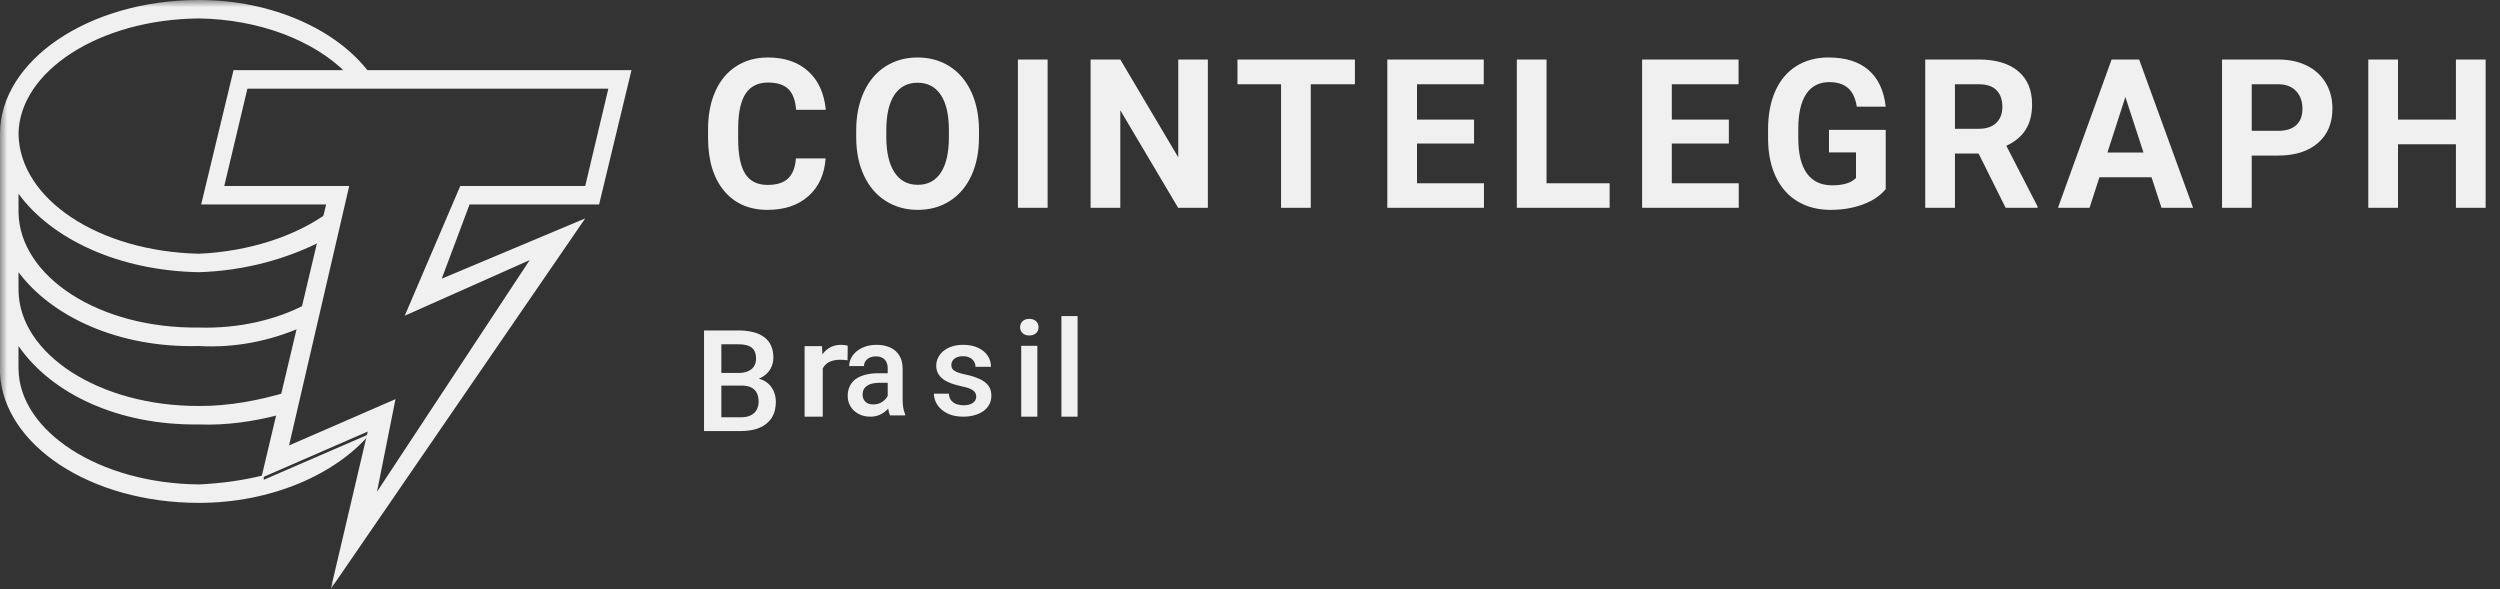 <svg width="174" height="41" viewBox="0 0 174 41" fill="none" xmlns="http://www.w3.org/2000/svg">
<rect x="0" y="0" width="174" height="41" fill="#333333" stroke="none"/>
<mask id="mask0_3018_2070" style="mask-type:luminance" maskUnits="userSpaceOnUse" x="0" y="0" width="174" height="41">
<path d="M0 0H174V41H0V0Z" fill="white"/>
</mask>
<g mask="url(#mask0_3018_2070)">
<path d="M25.764 30.184L18.356 33.395V33.074C16.928 33.438 15.346 33.649 13.847 33.716C6.882 33.649 1.353 30.014 1.288 25.689V24.082C3.576 27.399 8.234 29.621 13.847 29.541C15.747 29.621 17.689 29.322 19.322 28.899L19.966 27.293C18.03 27.869 15.916 28.27 13.848 28.256C6.882 28.27 1.353 24.635 1.289 20.229V18.945C3.576 22.012 8.223 24.234 13.848 24.083C16.378 24.235 18.852 23.703 20.932 22.797L21.255 21.192C19.222 22.261 16.588 22.882 13.848 22.797C6.882 22.882 1.353 19.247 1.289 14.771V13.486C3.576 16.623 8.234 18.846 13.848 18.945C17.038 18.846 20.063 18.006 22.543 16.697L22.865 14.77C20.614 16.433 17.329 17.505 13.848 17.66C6.882 17.505 1.354 13.869 1.289 9.311C1.353 4.976 6.882 1.341 13.848 1.284C18 1.342 21.856 2.793 24.153 5.137L24.377 5.508L26 5.516L25.764 5.137C23.48 2.043 18.911 0 13.848 0C6.14 0 0 4.236 0 9.312V26.009C0.271 30.965 6.27 35 13.848 35C18.852 35 23.349 33.037 25.764 30.184Z" fill="#F0F0F0"/>
<path d="M23.018 41L25.594 30.035L18.188 33.26L22.697 14.233H14L16.254 4.881H43.952L41.697 14.233H32.68L30.747 19.393L40.731 15.201L23.018 41ZM27.527 27.777L26.239 34.227L36.866 18.103L28.17 21.973L32.035 12.944H40.731L42.341 6.171H17.22L15.609 12.944H24.306L20.118 31.003L27.526 27.779L27.527 27.777ZM57.462 11.026C57.384 12.137 56.985 13.012 56.266 13.65C55.547 14.288 54.599 14.607 53.423 14.607C52.136 14.607 51.124 14.161 50.387 13.27C49.65 12.379 49.282 11.156 49.281 9.601V8.97C49.281 7.978 49.451 7.103 49.791 6.346C50.131 5.59 50.617 5.011 51.248 4.607C51.88 4.202 52.614 4 53.45 4C54.608 4 55.541 4.319 56.249 4.958C56.956 5.595 57.365 6.49 57.476 7.644H55.408C55.357 6.978 55.177 6.495 54.867 6.194C54.557 5.895 54.085 5.745 53.45 5.745C52.762 5.745 52.246 5.999 51.903 6.506C51.561 7.015 51.385 7.803 51.376 8.871V9.651C51.376 10.766 51.54 11.582 51.868 12.097C52.197 12.613 52.716 12.87 53.424 12.87C54.062 12.87 54.538 12.72 54.853 12.42C55.168 12.119 55.348 11.655 55.394 11.027L57.462 11.026ZM68.138 9.537C68.138 10.555 67.964 11.445 67.614 12.21C67.265 12.976 66.765 13.567 66.115 13.983C65.465 14.399 64.719 14.607 63.879 14.607C63.047 14.607 62.306 14.401 61.652 13.99C61 13.579 60.495 12.991 60.136 12.229C59.778 11.466 59.596 10.587 59.592 9.593V9.083C59.592 8.067 59.77 7.173 60.126 6.4C60.482 5.628 60.986 5.034 61.636 4.62C62.286 4.207 63.029 4 63.865 4C64.701 4 65.445 4.207 66.095 4.62C66.745 5.034 67.248 5.628 67.604 6.4C67.96 7.173 68.138 8.065 68.138 9.076V9.537ZM66.043 9.069C66.043 7.987 65.855 7.164 65.478 6.602C65.101 6.039 64.564 5.758 63.865 5.758C63.171 5.758 62.636 6.036 62.259 6.591C61.882 7.146 61.692 7.961 61.687 9.035V9.538C61.687 10.592 61.876 11.41 62.252 11.99C62.629 12.572 63.171 12.863 63.879 12.863C64.572 12.863 65.106 12.583 65.478 12.023C65.85 11.463 66.039 10.646 66.043 9.573V9.069ZM72.914 14.465H70.847V4.142H72.914V14.465ZM84.067 14.465H81.999L77.973 7.673V14.465H75.906V4.142H77.973L82.006 10.948V4.142H84.067V14.465ZM94.302 5.865H91.229V14.465H89.161V5.865H86.128V4.142H94.302V5.865ZM102.594 9.991H98.624V12.756H103.283V14.465H96.556V4.142H103.269V5.865H98.624V8.325H102.594V9.991ZM107.639 12.756H112.03V14.465H105.571V4.142H107.639V12.756ZM120.328 9.991H116.358V12.756H121.017V14.465H114.291V4.142H121.004V5.865H116.358V8.325H120.328V9.991ZM131.246 13.16C130.874 13.619 130.348 13.974 129.668 14.227C128.988 14.48 128.235 14.607 127.407 14.607C126.539 14.607 125.777 14.412 125.122 14.022C124.467 13.632 123.962 13.066 123.606 12.324C123.25 11.582 123.067 10.71 123.058 9.708V9.005C123.058 7.975 123.227 7.083 123.565 6.329C123.903 5.575 124.39 4.999 125.025 4.599C125.662 4.2 126.407 4 127.262 4C128.452 4 129.383 4.292 130.054 4.876C130.725 5.46 131.122 6.309 131.246 7.425H129.233C129.141 6.834 128.938 6.401 128.623 6.127C128.308 5.853 127.875 5.716 127.324 5.716C126.621 5.716 126.086 5.988 125.718 6.531C125.35 7.075 125.164 7.883 125.16 8.956V9.615C125.16 10.698 125.36 11.516 125.76 12.069C126.159 12.621 126.745 12.898 127.517 12.898C128.294 12.898 128.848 12.728 129.178 12.388V10.608H127.297V9.041H131.246V13.16ZM137.711 10.687H136.065V14.465H133.996V4.142H137.725C138.911 4.142 139.825 4.414 140.468 4.958C141.111 5.501 141.433 6.268 141.433 7.261C141.433 7.966 141.285 8.553 140.989 9.023C140.692 9.494 140.243 9.868 139.641 10.147L141.812 14.366V14.465H139.593L137.711 10.687ZM136.065 8.963H137.731C138.25 8.963 138.653 8.827 138.938 8.555C139.223 8.283 139.365 7.908 139.365 7.431C139.365 6.945 139.231 6.562 138.962 6.283C138.694 6.004 138.281 5.865 137.725 5.865H136.064L136.065 8.963ZM149.746 12.338H146.12L145.431 14.465H143.232L146.968 4.142H148.884L152.64 14.465H150.442L149.746 12.338ZM146.678 10.616H149.187L147.926 6.75L146.678 10.616ZM156.721 10.828V14.465H154.653V4.142H158.568C159.321 4.142 159.984 4.284 160.556 4.568C161.129 4.851 161.569 5.254 161.876 5.776C162.184 6.298 162.338 6.893 162.338 7.56C162.338 8.571 162.002 9.368 161.328 9.952C160.655 10.536 159.723 10.829 158.534 10.828H156.721ZM156.721 9.105H158.568C159.115 9.105 159.532 8.972 159.819 8.708C160.106 8.443 160.25 8.065 160.25 7.574C160.25 7.067 160.105 6.658 159.815 6.346C159.526 6.035 159.126 5.875 158.616 5.865H156.721V9.105ZM173 14.465H170.932V10.041H166.901V14.465H164.833V4.142H166.901V8.325H170.932V4.142H173V14.465Z" fill="#F0F0F0"/>
<path d="M75 29V22H73.874V29H75ZM72.2 24.069V29H71.076V24.068L72.2 24.069ZM71 22.775C71 22.608 71.056 22.47 71.168 22.36C71.283 22.248 71.441 22.192 71.642 22.192C71.841 22.192 71.998 22.248 72.112 22.36C72.227 22.47 72.284 22.608 72.284 22.775C72.286 22.851 72.272 22.927 72.242 22.998C72.213 23.068 72.169 23.132 72.112 23.185C71.998 23.294 71.841 23.349 71.642 23.349C71.441 23.349 71.283 23.294 71.168 23.185C71.112 23.131 71.069 23.067 71.04 22.997C71.011 22.926 70.998 22.851 71 22.775Z" fill="#F0F0F0"/>
<path fill-rule="evenodd" clip-rule="evenodd" d="M52.819 26.357C52.886 26.329 52.95 26.298 53.011 26.264C53.279 26.114 53.482 25.92 53.62 25.683C53.758 25.442 53.827 25.178 53.827 24.89C53.827 24.563 53.771 24.28 53.659 24.043C53.552 23.808 53.385 23.605 53.174 23.457C52.942 23.29 52.679 23.172 52.401 23.111C52.064 23.033 51.719 22.996 51.373 23H49V30H51.57C52.078 30 52.514 29.923 52.876 29.769C53.238 29.612 53.515 29.383 53.707 29.081C53.902 28.78 54 28.407 54 27.962C54 27.673 53.939 27.404 53.817 27.154C53.693 26.901 53.5 26.69 53.26 26.543C53.124 26.458 52.975 26.395 52.819 26.357ZM50.206 26.836H51.623C51.901 26.836 52.126 26.883 52.3 26.976C52.473 27.066 52.599 27.196 52.679 27.365C52.759 27.532 52.799 27.729 52.799 27.957C52.799 28.175 52.753 28.365 52.66 28.529C52.571 28.688 52.434 28.815 52.251 28.909C52.069 28.998 51.842 29.043 51.569 29.043H50.206V26.836ZM50.206 25.957V23.962H51.373C51.657 23.962 51.891 23.995 52.074 24.063C52.26 24.13 52.397 24.237 52.487 24.385C52.577 24.532 52.621 24.722 52.621 24.956C52.621 25.168 52.573 25.349 52.477 25.5C52.381 25.648 52.24 25.762 52.055 25.841C51.872 25.919 51.65 25.957 51.387 25.957H50.206Z" fill="#F0F0F0"/>
<path d="M57.264 25.645V29H56V24.09H57.207L57.242 24.667L57.252 24.653L57.264 24.635C57.407 24.436 57.586 24.28 57.799 24.168C58.017 24.055 58.267 24 58.549 24C58.626 24 58.708 24.006 58.795 24.018C58.886 24.03 58.955 24.044 59 24.059L58.99 25.075C58.82 25.052 58.648 25.039 58.476 25.039C58.259 25.039 58.069 25.066 57.904 25.12C57.748 25.167 57.606 25.245 57.49 25.347C57.394 25.433 57.317 25.534 57.264 25.645Z" fill="#F0F0F0"/>
<path fill-rule="evenodd" clip-rule="evenodd" d="M61.685 28.572C61.733 28.527 61.777 28.481 61.818 28.435L61.823 28.47C61.851 28.648 61.89 28.795 61.939 28.911H63V28.839C62.938 28.696 62.893 28.545 62.867 28.39C62.837 28.194 62.822 27.995 62.824 27.797V25.653C62.824 25.285 62.745 24.979 62.588 24.735C62.433 24.488 62.21 24.296 61.947 24.183C61.678 24.061 61.369 24 61.019 24C60.727 24 60.464 24.04 60.229 24.12C59.994 24.201 59.792 24.311 59.624 24.45C59.454 24.589 59.325 24.748 59.237 24.927C59.151 25.097 59.105 25.287 59.103 25.479H60.135C60.135 25.351 60.169 25.237 60.238 25.136C60.307 25.035 60.403 24.955 60.526 24.896C60.649 24.836 60.795 24.806 60.964 24.806C61.147 24.806 61.299 24.84 61.419 24.909C61.542 24.977 61.634 25.074 61.694 25.198C61.754 25.323 61.785 25.472 61.785 25.644V25.978H61.122C60.785 25.978 60.484 26.014 60.22 26.086C59.957 26.153 59.733 26.254 59.55 26.388C59.37 26.522 59.232 26.689 59.138 26.887C59.043 27.1 58.996 27.331 59 27.565C59 27.839 59.068 28.084 59.202 28.3C59.336 28.514 59.523 28.685 59.761 28.812C59.999 28.937 60.269 29 60.572 29C60.982 29.008 61.38 28.855 61.685 28.572ZM61.707 27.681C61.737 27.636 61.763 27.593 61.785 27.55V26.642H61.2C61.008 26.642 60.839 26.662 60.693 26.7C60.563 26.729 60.439 26.783 60.328 26.86C60.231 26.932 60.157 27.018 60.109 27.119C60.06 27.22 60.036 27.335 60.036 27.463C60.036 27.59 60.065 27.707 60.122 27.814C60.18 27.919 60.267 28.005 60.371 28.059C60.483 28.119 60.617 28.148 60.775 28.148C60.986 28.148 61.171 28.104 61.329 28.015C61.489 27.923 61.615 27.812 61.707 27.681Z" fill="#F0F0F0"/>
<path d="M67.863 27.315C67.917 27.402 67.944 27.498 67.944 27.605C67.944 27.721 67.91 27.825 67.841 27.917C67.772 28.007 67.672 28.078 67.541 28.131C67.385 28.186 67.22 28.211 67.054 28.206C66.893 28.206 66.736 28.181 66.584 28.131C66.438 28.081 66.309 27.993 66.208 27.877C66.109 27.758 66.055 27.599 66.043 27.4H65C65 27.665 65.078 27.92 65.233 28.167C65.391 28.411 65.622 28.611 65.926 28.768C66.23 28.923 66.602 29 67.04 29C67.339 29 67.607 28.964 67.845 28.893C68.087 28.822 68.294 28.723 68.467 28.595C68.64 28.464 68.772 28.311 68.861 28.136C68.953 27.957 68.999 27.761 69 27.547C69 27.259 68.928 27.021 68.785 26.834C68.642 26.644 68.436 26.49 68.168 26.371C67.862 26.236 67.543 26.136 67.215 26.072C67.048 26.038 66.884 25.994 66.722 25.943C66.615 25.908 66.513 25.86 66.418 25.8C66.352 25.755 66.297 25.696 66.257 25.627C66.222 25.543 66.207 25.452 66.214 25.361C66.221 25.27 66.25 25.183 66.298 25.105C66.364 25.007 66.457 24.93 66.566 24.882C66.711 24.818 66.868 24.788 67.027 24.793C67.221 24.793 67.382 24.829 67.51 24.901C67.638 24.968 67.734 25.058 67.796 25.172C67.862 25.282 67.895 25.401 67.895 25.529H68.973C68.977 25.253 68.896 24.982 68.74 24.753C68.585 24.521 68.361 24.339 68.07 24.205C67.78 24.068 67.433 24 67.027 24C66.74 24 66.481 24.039 66.248 24.116C66.018 24.193 65.823 24.299 65.662 24.432C65.507 24.559 65.38 24.717 65.291 24.896C65.205 25.069 65.16 25.26 65.161 25.453C65.161 25.655 65.203 25.833 65.286 25.988C65.37 26.142 65.488 26.275 65.64 26.389C65.792 26.502 65.974 26.598 66.186 26.678C66.416 26.761 66.653 26.828 66.893 26.879C67.185 26.938 67.406 27.003 67.555 27.074C67.707 27.146 67.81 27.227 67.863 27.315Z" fill="#F0F0F0"/>
</g>
</svg>
